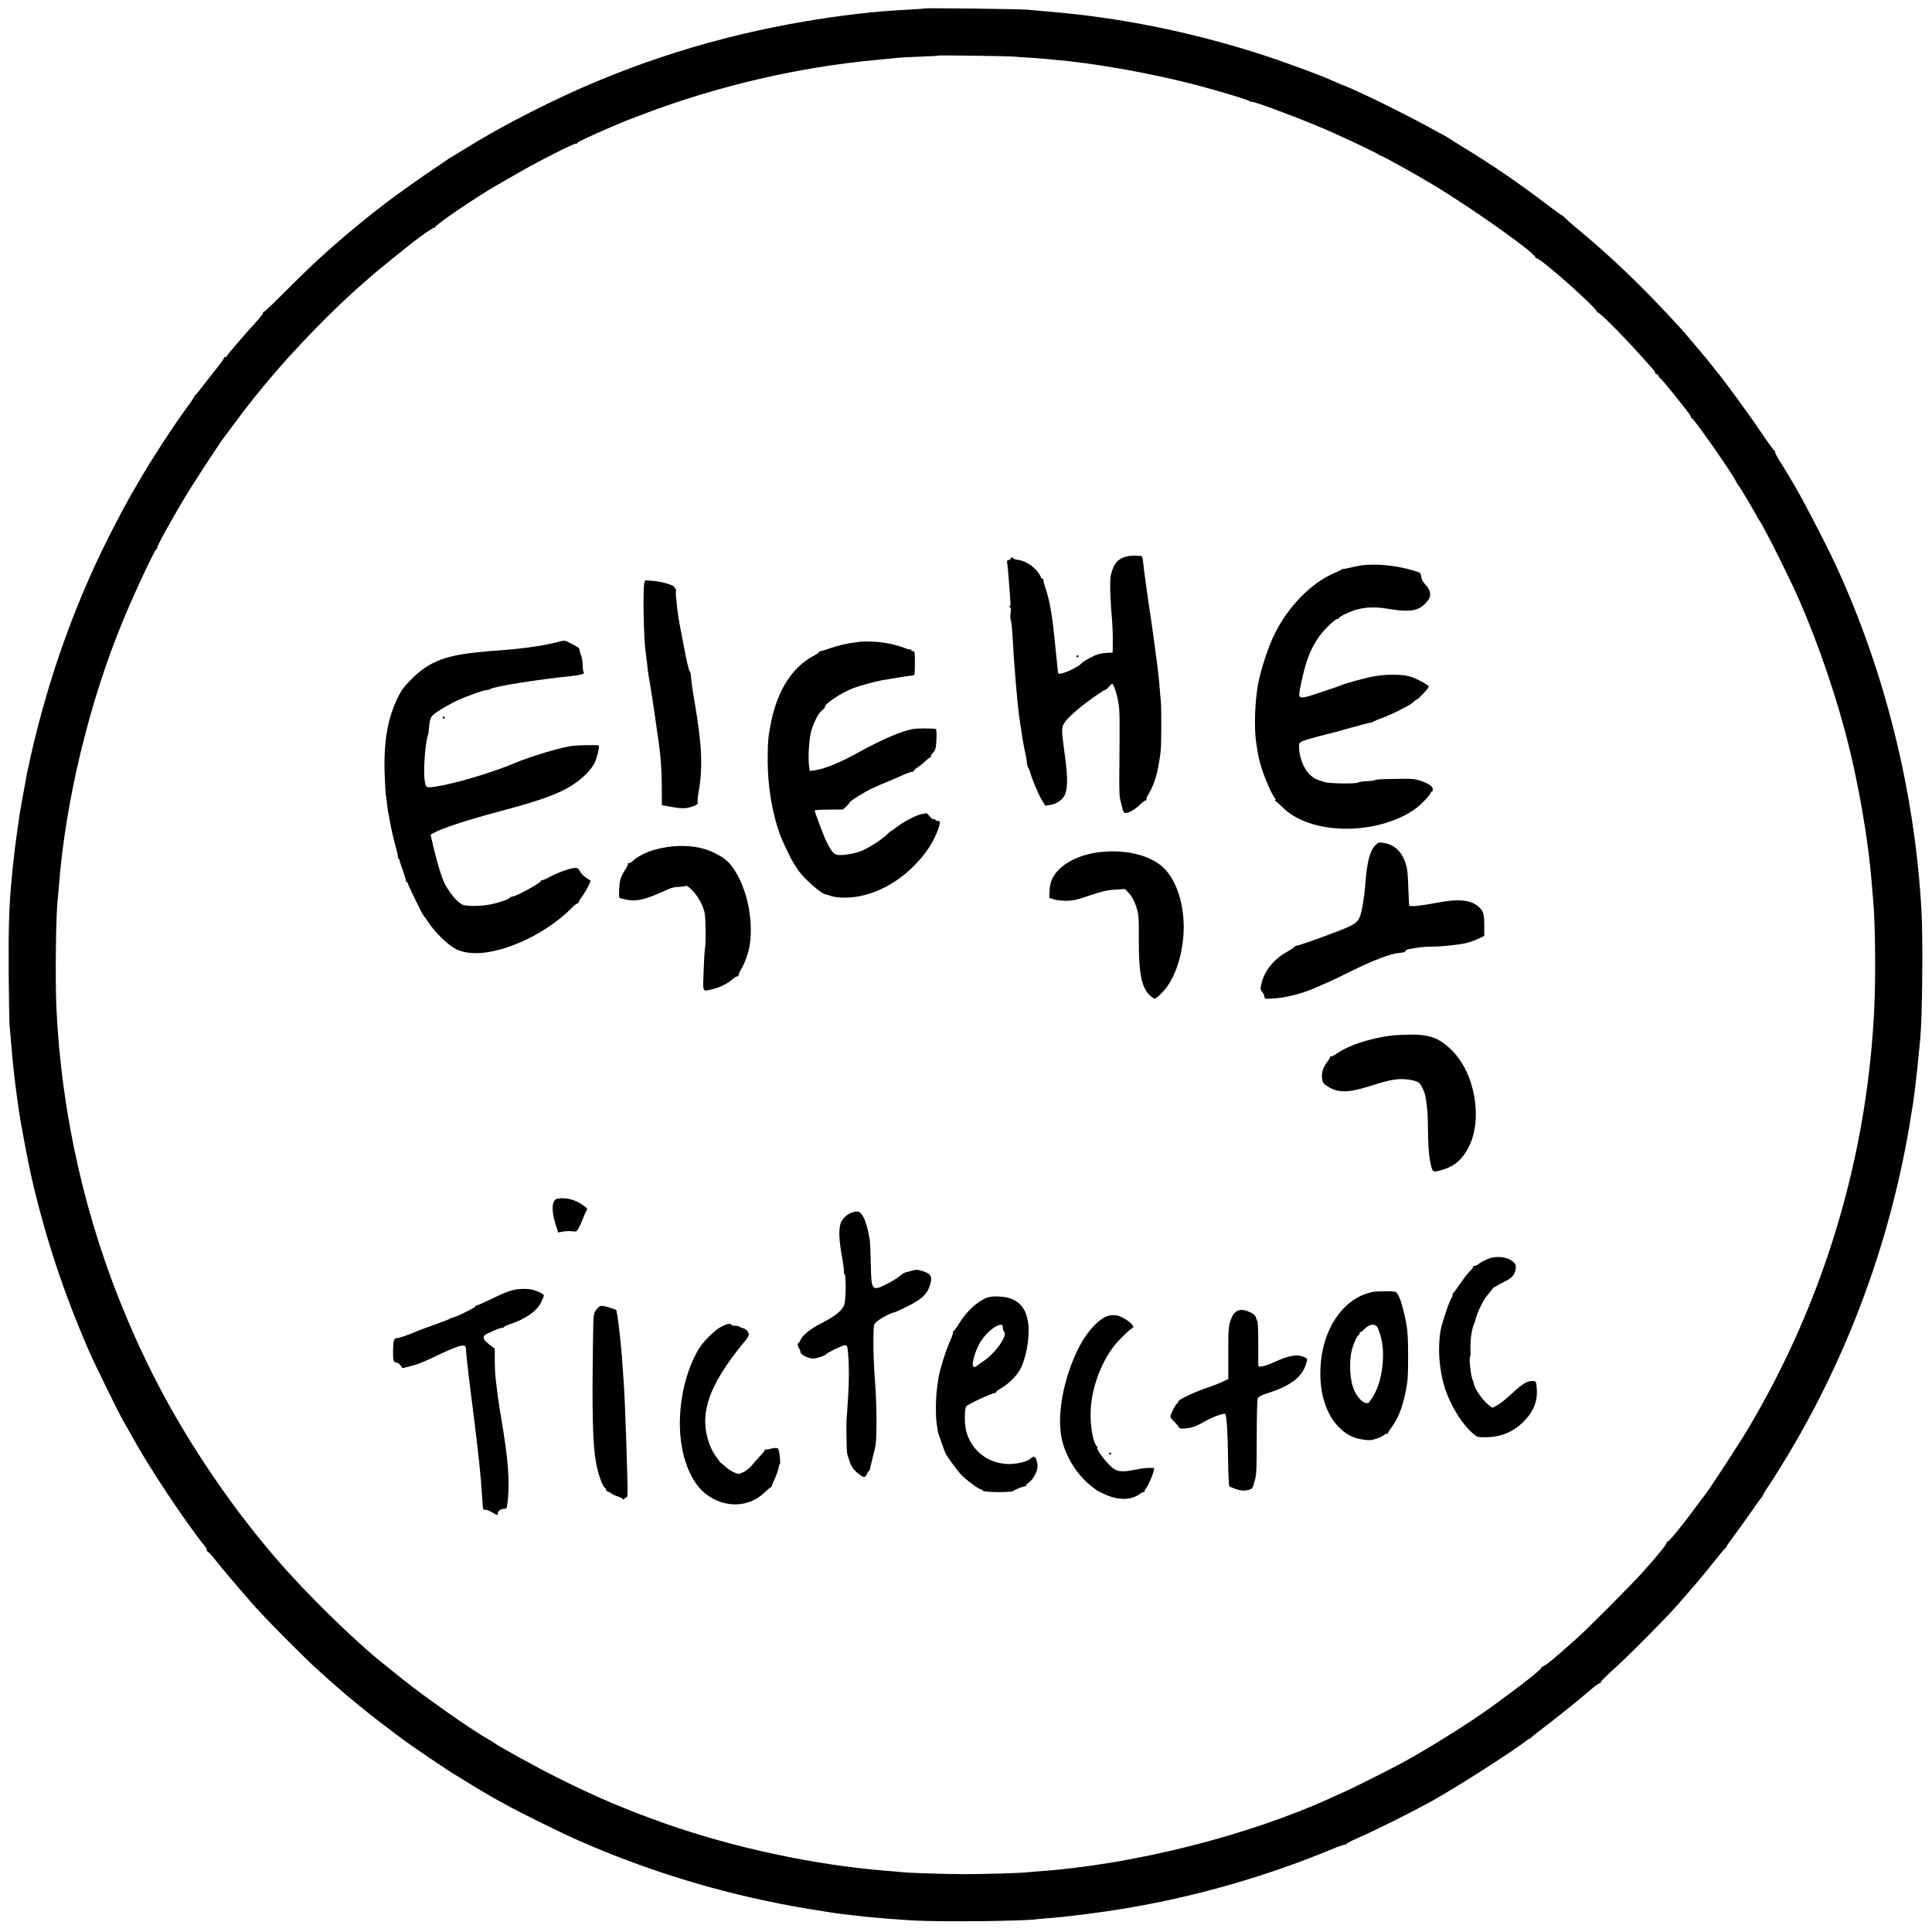 <?xml version="1.0" standalone="no"?>
<!DOCTYPE svg PUBLIC "-//W3C//DTD SVG 20010904//EN"
 "http://www.w3.org/TR/2001/REC-SVG-20010904/DTD/svg10.dtd">
<svg version="1.0" xmlns="http://www.w3.org/2000/svg"
 width="1890pt" height="1890pt" viewBox="0 0 1890 1890"
 preserveAspectRatio="xMidYMid meet">
<g transform="translate(0,1890) scale(0.1,-0.1)"
fill="#000000" stroke="none">
<path d="M9040 18817 c-3 -2 -70 -7 -150 -11 -147 -7 -354 -24 -500 -41 -896
-106 -1725 -319 -2525 -650 -434 -179 -955 -445 -1305 -664 -36 -22 -90 -55
-120 -73 -30 -17 -57 -34 -60 -37 -3 -3 -52 -37 -110 -75 -114 -75 -401 -278
-491 -348 -31 -24 -85 -65 -120 -93 -57 -44 -286 -232 -299 -245 -3 -3 -23
-20 -45 -39 -162 -138 -316 -283 -548 -516 -98 -99 -183 -179 -189 -177 -5 1
-7 -2 -4 -6 3 -5 -25 -43 -62 -84 -84 -93 -136 -151 -189 -214 -23 -27 -51
-60 -63 -74 -12 -14 -29 -35 -37 -47 -8 -13 -19 -20 -24 -17 -5 3 -8 1 -7 -4
2 -5 -22 -40 -51 -78 -129 -163 -160 -202 -193 -246 -19 -26 -37 -45 -40 -43
-3 3 -5 -1 -5 -8 0 -7 -31 -55 -70 -107 -127 -171 -354 -520 -474 -728 -30
-52 -62 -108 -73 -125 -33 -56 -166 -306 -226 -426 -359 -716 -625 -1486 -796
-2306 -7 -35 -62 -338 -69 -380 -16 -108 -44 -307 -50 -360 -3 -33 -8 -73 -10
-90 -2 -16 -7 -55 -10 -85 -2 -30 -7 -82 -11 -115 -25 -255 -32 -484 -29 -925
2 -261 6 -495 9 -520 3 -25 10 -106 16 -180 12 -158 35 -361 56 -510 8 -58 17
-123 20 -145 12 -87 87 -486 115 -610 136 -602 321 -1162 571 -1735 52 -120
290 -605 331 -675 13 -22 37 -65 54 -95 108 -197 228 -393 379 -620 125 -189
288 -418 357 -502 23 -28 36 -52 31 -59 -4 -7 -3 -9 3 -6 5 3 41 -33 78 -81
38 -48 90 -112 116 -142 59 -70 249 -291 263 -306 6 -6 54 -58 107 -115 90
-97 377 -384 479 -479 59 -55 206 -186 316 -280 16 -14 88 -73 159 -131 110
-89 185 -147 385 -297 103 -77 468 -324 527 -357 10 -5 50 -30 88 -54 72 -46
335 -201 340 -201 2 0 32 -16 67 -36 114 -65 529 -270 703 -347 727 -321 1503
-550 2285 -676 217 -35 227 -37 345 -51 50 -5 108 -12 130 -15 97 -12 400 -36
534 -43 284 -14 1074 -6 1192 13 13 2 65 6 114 10 173 12 522 57 755 96 698
117 1399 319 2043 589 54 22 103 37 109 34 6 -4 8 -3 5 3 -3 5 49 33 116 63
174 75 514 245 726 362 228 126 793 487 922 589 20 16 39 26 43 24 3 -3 4 -2
2 1 -3 3 32 33 77 67 115 85 402 314 503 403 47 41 90 72 95 68 5 -3 8 -1 7 4
-3 11 29 43 181 182 119 109 453 447 543 548 236 268 254 290 379 447 61 77
115 141 120 143 5 2 9 8 9 13 0 5 35 55 78 112 42 56 115 158 162 226 47 68
93 132 102 142 10 11 16 19 13 19 -3 0 12 26 33 58 68 100 187 292 274 442
568 974 960 2073 1138 3185 12 72 23 141 25 155 13 82 39 307 55 475 6 61 12
130 15 154 20 202 28 967 12 1250 -64 1161 -357 2343 -840 3386 -108 232 -361
716 -437 835 -5 8 -24 40 -42 70 -17 30 -52 85 -76 123 -23 37 -40 72 -37 77
4 6 2 9 -3 8 -5 -2 -67 83 -137 187 -108 162 -390 548 -429 587 -6 7 -25 31
-41 53 -17 22 -79 99 -140 170 -138 163 -144 170 -180 210 -368 401 -659 682
-1022 982 -67 56 -120 104 -117 107 2 3 1 4 -2 2 -3 -3 -79 51 -167 118 -288
218 -528 382 -822 561 -71 44 -132 82 -135 85 -3 3 -25 16 -50 29 -25 13 -90
48 -145 79 -123 68 -489 254 -605 306 -47 21 -98 45 -115 53 -16 8 -61 27
-100 43 -38 15 -95 39 -125 53 -136 61 -490 190 -725 265 -666 212 -1353 350
-2020 406 -99 9 -205 18 -235 21 -70 7 -1003 18 -1010 12z m885 -471 c17 -2
80 -7 140 -10 61 -4 128 -9 150 -11 22 -2 69 -7 105 -10 368 -31 897 -124
1318 -230 247 -63 585 -164 590 -177 2 -4 7 -6 12 -3 18 11 577 -201 815 -310
225 -102 418 -195 433 -208 8 -6 19 -12 26 -13 19 -3 324 -173 506 -282 395
-237 1022 -684 1003 -715 -3 -6 -1 -7 5 -3 27 16 611 -502 595 -527 -3 -6 -1
-7 5 -3 17 10 319 -299 540 -554 17 -19 28 -38 26 -42 -3 -5 0 -7 7 -6 7 2 18
-7 24 -19 5 -13 13 -23 17 -23 3 0 60 -66 125 -147 147 -183 179 -226 175
-235 -1 -5 2 -8 7 -8 20 0 414 -565 439 -629 3 -8 13 -23 21 -33 17 -19 181
-297 181 -305 0 -3 9 -17 20 -32 38 -55 196 -362 325 -636 185 -391 383 -941
509 -1410 134 -497 235 -1078 271 -1560 3 -44 8 -98 10 -120 18 -174 25 -699
13 -985 -59 -1478 -482 -2907 -1236 -4175 -88 -148 -375 -588 -420 -645 -11
-14 -55 -72 -98 -130 -143 -194 -264 -341 -276 -334 -7 4 -8 3 -4 -5 7 -11
-73 -111 -243 -301 -90 -101 -528 -541 -622 -625 -30 -27 -73 -66 -95 -85
-144 -129 -245 -210 -256 -204 -6 4 -8 3 -5 -3 9 -14 -157 -147 -488 -388
-213 -155 -612 -405 -890 -557 -104 -56 -490 -250 -565 -282 -36 -16 -93 -41
-126 -57 -814 -370 -1936 -651 -2849 -715 -49 -3 -101 -8 -115 -10 -43 -7
-426 -18 -605 -18 -181 0 -541 11 -615 19 -25 3 -103 9 -175 15 -694 57 -1481
226 -2148 461 -387 137 -677 260 -1050 447 -215 107 -582 310 -627 345 -8 7
-31 21 -50 31 -152 83 -613 406 -849 595 -80 64 -158 127 -175 141 -293 233
-754 685 -1052 1030 -203 236 -387 474 -565 730 -369 531 -651 1040 -898 1625
-404 953 -641 1995 -689 3035 -13 285 -5 927 13 1065 2 17 6 66 10 110 62 841
300 1828 635 2630 124 296 301 673 323 687 7 4 9 8 5 8 -13 0 129 258 280 510
70 117 341 531 376 575 9 11 58 76 109 145 94 128 154 205 286 365 274 333
685 756 984 1012 56 48 107 92 113 98 16 15 218 178 344 278 86 69 214 156
221 151 5 -3 8 -1 7 4 -5 19 392 289 602 410 19 11 107 62 195 112 214 124
565 302 582 295 8 -2 12 -1 9 4 -5 8 142 78 339 161 55 23 114 48 130 55 17 7
102 40 190 73 733 276 1512 456 2270 526 94 9 190 18 215 21 25 3 124 8 220
11 96 4 177 8 179 11 6 4 694 -6 736 -11z"/>
<path d="M11009 13453 c-66 -19 -104 -59 -129 -133 -18 -54 -21 -83 -19 -194
2 -72 8 -187 15 -256 6 -69 11 -176 10 -239 l-1 -114 -44 -3 c-78 -4 -115 -15
-181 -51 -36 -19 -67 -38 -70 -42 -42 -54 -240 -139 -240 -103 0 5 -7 72 -15
149 -8 76 -17 163 -20 193 -25 245 -49 376 -90 494 -13 38 -21 74 -18 79 3 6
2 7 -4 4 -6 -4 -15 5 -22 20 -38 83 -136 156 -225 166 -21 3 -43 11 -48 19 -7
10 -10 10 -19 -4 -5 -10 -17 -18 -26 -18 -12 0 -14 -7 -10 -32 4 -18 11 -98
17 -178 6 -80 12 -166 14 -192 3 -32 1 -48 -7 -48 -8 0 -7 -4 2 -9 10 -7 12
-22 7 -60 -4 -28 -3 -59 2 -69 5 -9 12 -71 16 -137 14 -268 47 -671 67 -810
14 -102 38 -253 49 -305 19 -87 22 -105 26 -144 2 -22 8 -42 12 -45 4 -4 14
-26 21 -51 22 -76 80 -212 114 -268 l32 -53 45 6 c62 10 115 43 142 90 34 61
36 179 4 402 -14 100 -26 204 -26 231 0 69 27 105 175 231 64 53 231 171 244
171 7 0 24 14 38 30 13 17 29 30 33 30 14 0 47 -100 61 -185 13 -79 14 -138 9
-660 -2 -209 0 -260 14 -310 9 -33 18 -67 19 -75 1 -8 8 -21 14 -28 19 -20 92
16 156 77 30 28 57 48 62 43 5 -4 5 -2 1 5 -4 7 4 29 17 50 41 67 76 159 92
244 3 13 9 47 14 74 5 28 13 79 16 114 7 71 7 425 1 481 -3 19 -7 76 -11 125
-3 50 -13 142 -21 205 -31 237 -42 322 -58 430 -34 220 -75 520 -82 588 -5 56
-10 72 -23 73 -69 6 -115 4 -152 -8z"/>
<path d="M13295 13365 c-38 -7 -88 -17 -109 -23 -22 -6 -43 -9 -47 -7 -4 3 -9
2 -11 -3 -1 -4 -33 -20 -70 -36 -230 -96 -458 -330 -593 -606 -62 -128 -136
-355 -160 -495 -30 -178 -37 -417 -17 -555 21 -138 24 -153 53 -252 29 -97
111 -282 130 -294 6 -3 8 -12 5 -20 -3 -8 -2 -13 2 -12 4 1 37 -28 74 -64 239
-237 782 -275 1176 -81 40 20 94 52 120 72 57 43 140 130 148 154 3 9 8 15 12
13 4 -2 8 7 8 20 2 31 -32 55 -116 85 -57 19 -83 22 -205 20 -190 -2 -239 -5
-245 -13 -3 -4 -39 -8 -80 -10 -41 -2 -78 -7 -81 -12 -11 -15 -279 -13 -329 3
-84 25 -105 35 -143 70 -69 63 -115 191 -108 302 1 10 18 23 39 32 29 11 229
66 302 82 8 2 83 23 165 46 83 23 164 44 180 47 17 2 35 8 40 13 6 4 47 21 92
38 44 16 118 49 163 73 108 56 117 61 144 87 12 11 26 21 30 21 12 0 117 113
113 123 -7 21 -130 85 -191 101 -81 20 -224 21 -336 1 -88 -15 -283 -68 -335
-90 -26 -11 -58 -22 -90 -32 -5 -1 -69 -23 -140 -47 -139 -48 -175 -51 -175
-11 0 37 39 214 66 302 32 102 63 168 121 255 50 76 170 191 190 183 8 -2 12
-1 9 4 -3 5 18 21 47 36 135 70 260 88 426 61 237 -40 318 -24 399 79 36 46
30 97 -19 150 -29 31 -42 56 -46 83 -5 40 -6 40 -77 61 -182 54 -391 72 -531
46z"/>
<path d="M6303 13194 c-14 -52 -7 -519 11 -654 9 -69 19 -150 22 -180 3 -30 7
-62 9 -70 6 -20 61 -378 80 -521 9 -63 18 -125 20 -139 18 -123 28 -274 29
-426 l1 -181 102 -18 c105 -18 145 -16 215 12 30 12 37 20 33 34 -3 9 1 55 9
101 43 240 33 464 -39 881 -19 108 -35 218 -35 243 0 27 -6 52 -13 58 -8 6
-30 98 -51 211 -21 110 -42 220 -47 245 -18 90 -41 285 -37 321 2 21 0 35 -4
33 -5 -3 -8 1 -8 9 0 21 -127 59 -217 65 l-72 5 -8 -29z"/>
<path d="M5475 12624 c-152 -41 -372 -72 -625 -89 -47 -3 -105 -8 -130 -11
-25 -2 -65 -7 -90 -10 -291 -32 -448 -99 -605 -258 -72 -73 -98 -108 -132
-176 -102 -209 -141 -438 -130 -755 4 -93 8 -179 10 -190 3 -11 8 -51 12 -90
9 -91 49 -295 82 -415 15 -52 26 -103 25 -112 0 -10 3 -18 7 -18 4 0 8 -6 8
-12 1 -7 15 -51 32 -98 17 -47 31 -93 31 -102 0 -10 5 -18 10 -18 6 0 10 -6
10 -12 0 -13 139 -299 149 -308 3 -3 29 -38 56 -79 61 -91 171 -199 247 -245
124 -74 324 -66 566 23 219 80 442 222 591 375 24 25 49 42 55 39 6 -3 8 -3 4
2 -4 4 11 30 32 59 21 28 50 76 64 106 l25 54 -42 27 c-23 14 -51 43 -62 63
-15 28 -26 36 -48 36 -41 0 -172 -46 -245 -86 -34 -19 -69 -34 -77 -34 -8 0
-15 -4 -15 -9 0 -18 -243 -151 -275 -151 -9 0 -23 -7 -31 -15 -21 -21 -158
-62 -239 -71 -99 -11 -204 -7 -229 10 -54 36 -97 86 -158 186 -27 44 -78 205
-113 353 l-33 142 22 12 c86 50 320 127 661 218 324 86 481 139 615 204 143
71 266 180 310 276 22 49 46 152 38 161 -10 10 -213 5 -283 -6 -119 -20 -401
-106 -530 -161 -215 -92 -585 -203 -772 -232 -105 -16 -107 -15 -118 53 -16
91 4 376 32 450 3 8 7 38 9 65 10 108 14 116 89 167 39 26 111 67 160 92 98
48 284 116 319 116 12 0 26 4 32 9 26 24 462 94 789 127 91 9 140 23 126 37
-6 6 -11 37 -11 69 0 32 -7 75 -15 95 -8 19 -15 44 -15 54 0 10 -11 24 -24 31
-121 67 -117 66 -171 52z"/>
<path d="M8430 12624 c-8 -1 -55 -8 -105 -14 -49 -7 -134 -28 -187 -46 -53
-19 -104 -34 -113 -34 -8 0 -15 -4 -15 -10 0 -5 -19 -19 -42 -31 -211 -108
-357 -330 -423 -644 -30 -145 -35 -200 -35 -385 0 -252 44 -516 122 -729 23
-63 109 -242 136 -282 9 -14 29 -43 43 -65 52 -77 222 -227 264 -233 6 0 32
-8 58 -17 31 -10 81 -16 140 -15 227 1 478 118 668 311 121 122 194 235 240
368 20 59 18 72 -12 72 -10 0 -19 5 -19 11 0 6 -7 9 -15 5 -9 -3 -24 8 -41 29
-14 19 -31 32 -37 30 -7 -3 -25 -7 -41 -9 -48 -8 -173 -72 -236 -121 -32 -25
-61 -45 -64 -45 -3 0 -23 -17 -43 -37 -55 -53 -189 -137 -258 -162 -65 -23
-163 -39 -215 -35 -39 3 -65 31 -109 119 -29 55 -121 298 -121 317 0 4 62 8
138 8 l137 1 33 29 c17 16 32 33 32 38 0 13 148 106 225 141 39 18 102 46 140
61 39 15 105 44 149 64 43 20 87 36 97 36 11 0 19 4 19 10 0 5 17 21 38 34 20
13 55 41 77 62 22 21 44 37 48 36 5 -1 6 2 3 6 -3 5 6 22 21 38 21 23 28 42
31 89 6 82 5 135 -3 143 -4 4 -57 6 -118 6 -100 -1 -124 -5 -219 -37 -100 -34
-260 -108 -408 -191 -183 -102 -342 -168 -437 -181 l-51 -7 -8 58 c-10 80 1
257 21 329 23 85 73 182 107 206 15 11 28 26 28 34 0 33 160 138 281 185 52
20 211 63 274 75 69 13 291 48 308 48 15 1 17 14 17 119 0 112 -1 118 -21 118
-13 0 -18 4 -13 12 4 6 3 8 -4 4 -6 -3 -34 3 -63 15 -87 34 -208 58 -309 62
-52 2 -102 2 -110 1z"/>
<path d="M10530 12480 c0 -5 5 -10 10 -10 6 0 10 5 10 10 0 6 -4 10 -10 10 -5
0 -10 -4 -10 -10z"/>
<path d="M4330 11880 c0 -5 5 -10 10 -10 6 0 10 5 10 10 0 6 -4 10 -10 10 -5
0 -10 -4 -10 -10z"/>
<path d="M13463 10640 c-62 -57 -90 -164 -108 -405 -10 -126 -33 -258 -54
-308 -23 -54 -58 -76 -211 -136 -174 -67 -384 -141 -401 -141 -9 0 -22 -7 -29
-15 -6 -8 -41 -31 -77 -51 -125 -70 -216 -185 -244 -310 -11 -48 -10 -54 10
-79 11 -15 21 -37 21 -48 0 -19 4 -20 98 -14 119 8 281 50 407 107 11 4 67 30
125 55 58 26 159 75 225 108 199 99 380 168 458 174 45 4 67 10 67 19 0 7 12
15 28 18 79 16 172 27 226 26 87 -2 270 17 341 35 33 8 86 27 118 42 l57 27 0
105 c0 119 -11 148 -72 194 -74 55 -191 64 -378 28 -162 -31 -272 -43 -284
-30 -2 2 -6 81 -9 174 -4 136 -9 184 -26 237 -38 120 -113 188 -221 203 -37 5
-49 3 -67 -15z"/>
<path d="M6530 10614 c-151 -22 -270 -71 -347 -142 -13 -12 -29 -19 -35 -16
-6 4 -8 2 -5 -3 4 -6 -9 -34 -28 -63 -19 -28 -40 -70 -46 -93 -12 -42 -18
-171 -9 -180 3 -3 33 -11 68 -18 103 -21 186 0 407 101 31 15 71 24 105 24 30
1 61 5 68 10 9 5 30 -9 66 -46 54 -57 97 -132 117 -208 13 -46 16 -307 5 -365
-4 -16 -9 -114 -13 -217 -7 -212 -14 -197 79 -177 73 16 152 54 198 95 21 19
44 33 51 32 8 -2 15 8 17 21 2 13 15 40 28 60 28 43 68 157 78 222 41 274 -37
603 -188 792 -40 50 -117 100 -212 137 -111 43 -260 56 -404 34z"/>
<path d="M10800 10568 c-246 -18 -447 -127 -511 -275 -13 -30 -21 -72 -22
-112 l-2 -64 40 -14 c22 -8 76 -14 120 -15 71 0 98 6 235 52 128 43 171 52
250 57 l95 6 31 -32 c39 -40 69 -98 90 -176 13 -48 16 -102 15 -273 -3 -327
24 -473 99 -551 22 -22 47 -41 56 -41 9 0 42 27 74 61 127 130 210 388 210
644 -1 224 -67 433 -177 555 -116 129 -349 198 -603 178z"/>
<path d="M13608 8769 c-210 -27 -418 -96 -531 -176 -26 -18 -53 -31 -60 -27
-7 4 -9 4 -5 -1 4 -4 -8 -28 -28 -53 -43 -57 -58 -107 -50 -165 6 -37 13 -49
44 -69 107 -71 206 -72 422 -3 151 48 217 64 290 68 66 4 147 -10 186 -31 22
-12 59 -88 69 -140 17 -98 23 -172 24 -302 2 -188 9 -279 28 -362 18 -79 21
-80 125 -48 111 34 188 103 247 221 138 275 60 719 -165 943 -121 121 -217
157 -414 155 -63 -1 -145 -5 -182 -10z"/>
<path d="M5452 7173 c-53 -10 -61 -110 -19 -244 l27 -86 47 9 c27 5 67 6 89 3
39 -6 43 -4 62 27 11 18 31 60 43 93 12 33 28 69 36 81 12 19 10 23 -32 53
-79 57 -170 80 -253 64z"/>
<path d="M8331 7037 c-47 -15 -97 -65 -110 -112 -17 -63 -13 -160 15 -314 14
-79 23 -150 20 -157 -3 -8 -1 -14 4 -14 17 0 17 -236 1 -298 -16 -57 -85 -115
-215 -181 -115 -58 -196 -122 -216 -171 -7 -16 -16 -30 -20 -30 -11 0 -5 -39
8 -52 7 -7 12 -21 12 -33 0 -26 75 -65 125 -65 34 0 115 27 125 41 11 16 163
89 185 89 22 0 24 -5 31 -77 11 -106 11 -282 0 -438 -5 -71 -10 -147 -11 -167
-2 -21 -4 -41 -4 -45 -3 -12 1 -284 4 -313 1 -14 5 -32 8 -40 3 -8 10 -31 16
-50 17 -55 47 -97 92 -130 52 -38 63 -38 79 0 7 17 16 30 20 30 4 0 10 12 12
28 3 15 15 63 26 107 12 44 24 96 27 115 14 78 12 413 -5 625 -10 121 -17 295
-16 387 1 163 2 167 26 193 25 27 149 95 173 95 7 0 68 27 134 60 136 68 190
116 217 197 31 90 17 121 -64 147 -50 16 -65 17 -102 7 -24 -7 -54 -15 -68
-18 -13 -4 -31 -12 -38 -20 -27 -26 -103 -74 -164 -103 -128 -61 -135 -50
-139 201 -2 107 -7 217 -11 244 -19 112 -43 192 -70 233 -31 45 -45 49 -107
29z"/>
<path d="M14557 6585 c-32 -12 -73 -35 -92 -50 -19 -14 -40 -23 -47 -19 -6 4
-8 3 -5 -3 3 -5 -11 -27 -33 -48 -22 -21 -65 -77 -97 -124 -32 -47 -61 -87
-65 -89 -5 -2 -8 -11 -8 -21 0 -9 -4 -21 -9 -26 -19 -21 -91 -234 -107 -315
-31 -164 -17 -381 37 -557 57 -182 172 -368 288 -465 29 -25 40 -28 110 -28
150 0 271 49 374 151 98 98 139 198 131 321 -5 74 -8 78 -45 78 -52 0 -95 -26
-198 -122 -56 -52 -122 -105 -147 -117 l-45 -23 -34 26 c-61 47 -139 159 -148
213 -1 10 -5 23 -9 28 -17 28 -40 222 -27 231 4 2 6 41 4 87 -3 77 13 186 34
232 5 11 14 40 21 65 17 65 75 179 111 220 17 19 37 45 46 58 8 12 19 22 25
22 5 0 14 5 21 11 7 6 41 25 77 42 73 36 99 66 107 125 5 35 2 44 -22 66 -55
51 -165 65 -248 31z"/>
<path d="M5065 6288 c-69 -9 -127 -31 -279 -105 -60 -29 -115 -53 -122 -53 -8
0 -14 -5 -14 -11 0 -11 -200 -109 -223 -109 -7 0 -17 -4 -23 -9 -5 -5 -74 -32
-154 -60 -80 -29 -154 -56 -165 -61 -68 -31 -179 -70 -199 -70 -32 0 -39 -20
-41 -125 -1 -94 5 -115 35 -115 10 0 27 -12 38 -27 l20 -27 88 22 c58 14 141
48 241 97 83 41 179 82 213 92 71 19 79 14 80 -47 1 -41 25 -248 74 -630 42
-327 73 -620 82 -785 3 -66 8 -123 11 -127 2 -5 14 -8 26 -8 12 0 40 -12 62
-25 46 -29 55 -30 55 -11 0 24 29 46 60 46 28 0 28 1 37 78 21 198 4 406 -65
817 -25 146 -37 232 -57 415 -2 19 -4 85 -5 146 l0 111 -52 39 c-36 27 -54 48
-56 65 -3 23 5 29 77 62 44 21 89 37 101 37 11 0 20 4 20 8 0 5 30 19 68 31
150 51 258 129 298 216 13 27 24 55 24 62 0 17 -84 54 -142 62 -29 3 -80 3
-113 -1z"/>
<path d="M13440 6263 c-272 -45 -484 -324 -518 -684 -27 -279 44 -521 193
-657 67 -62 131 -92 220 -105 59 -9 79 -8 127 8 31 9 66 26 78 37 11 10 26 16
33 12 6 -4 9 -4 5 0 -3 4 9 28 28 53 69 90 113 199 146 364 20 99 23 143 23
339 0 229 -7 297 -47 455 -28 112 -55 172 -81 179 -24 6 -167 6 -207 -1z m34
-345 c8 -13 25 -61 37 -108 40 -154 14 -391 -59 -535 -13 -27 -28 -52 -32 -55
-4 -3 -12 -15 -19 -27 -26 -51 -107 4 -152 103 -44 97 -55 276 -24 399 17 64
54 145 67 145 4 0 8 7 8 15 0 8 5 15 11 15 7 0 21 11 33 24 45 51 105 62 130
24z"/>
<path d="M9657 6206 c-97 -36 -207 -139 -280 -262 -24 -40 -48 -70 -52 -66 -5
4 -5 2 -2 -5 4 -6 -7 -42 -24 -80 -53 -118 -113 -315 -124 -408 -2 -22 -7 -62
-11 -88 -10 -80 -12 -252 -2 -314 4 -32 10 -69 12 -83 2 -14 18 -63 36 -110
17 -47 32 -89 34 -95 4 -21 108 -166 157 -219 49 -53 174 -146 197 -146 6 0
12 -6 15 -12 5 -18 287 -20 302 -3 12 14 106 50 120 46 5 -1 7 1 3 5 -5 4 8
18 28 32 40 27 84 109 84 158 0 43 -19 94 -36 94 -8 0 -23 -9 -33 -19 -29 -29
-126 -53 -212 -53 -202 2 -370 133 -418 327 -17 65 -16 212 1 237 13 19 246
128 279 131 10 1 16 4 13 8 -2 4 19 21 48 38 83 47 165 132 198 204 56 125 86
318 68 436 -19 123 -65 191 -158 233 -58 27 -189 34 -243 14z m153 -293 c0
-14 6 -34 14 -42 34 -38 -89 -211 -201 -285 -21 -14 -50 -34 -64 -46 -23 -17
-28 -18 -38 -6 -16 19 9 118 52 206 48 98 158 199 220 200 12 0 17 -8 17 -27z"/>
<path d="M5870 6123 c-8 -2 -26 -20 -40 -40 -25 -36 -25 -38 -29 -312 -10
-694 -3 -989 28 -1171 19 -109 64 -239 87 -253 8 -4 14 -15 14 -22 0 -8 5 -15
11 -15 6 0 23 -8 37 -19 15 -10 45 -24 67 -31 22 -7 44 -18 48 -24 6 -8 10 -7
14 2 2 6 12 12 20 12 14 0 15 27 9 238 -11 394 -23 698 -31 837 -18 280 -22
329 -40 505 -8 74 -19 162 -25 196 l-11 60 -52 18 c-59 19 -86 24 -107 19z"/>
<path d="M12102 6074 c-18 -9 -39 -31 -46 -48 -38 -85 -41 -108 -40 -364 l0
-253 -60 -28 c-34 -16 -104 -43 -156 -60 -115 -39 -269 -112 -270 -127 0 -6
-7 -18 -17 -25 -18 -15 -63 -106 -63 -128 0 -8 17 -30 38 -50 21 -20 41 -44
44 -53 5 -13 17 -15 60 -12 72 6 103 17 204 74 73 41 179 79 190 67 14 -14 25
-187 28 -455 2 -134 7 -247 12 -252 5 -5 35 -17 67 -28 46 -15 68 -17 104 -11
55 11 56 12 79 98 16 57 18 114 18 426 1 253 4 366 13 380 7 13 42 30 100 48
231 74 344 166 377 310 6 25 3 29 -28 42 -71 30 -145 16 -300 -54 -37 -17 -86
-34 -107 -37 -36 -6 -39 -5 -40 17 0 13 0 112 0 219 0 107 -4 199 -8 205 -5 5
-11 22 -15 37 -4 18 -19 33 -49 47 -62 30 -97 34 -135 15z"/>
<path d="M10862 6032 c-92 -10 -227 -150 -313 -324 -144 -290 -210 -636 -165
-871 35 -181 155 -373 302 -483 22 -16 41 -31 44 -34 3 -3 37 -20 75 -37 140
-64 264 -61 354 8 13 10 28 16 34 12 5 -3 7 -2 4 4 -4 5 2 19 11 29 21 23 67
127 77 172 l7 32 -51 0 c-27 0 -80 -6 -118 -14 -154 -32 -199 -26 -259 32 -70
66 -150 182 -127 182 5 0 3 4 -3 8 -35 24 -66 174 -65 316 1 220 81 463 215
650 41 57 136 154 186 189 22 15 22 16 4 40 -24 32 -110 84 -149 89 -16 2 -45
2 -63 0z"/>
<path d="M7059 5923 c-66 -33 -181 -147 -227 -225 -117 -199 -185 -478 -181
-743 4 -293 101 -550 251 -668 183 -143 423 -138 579 14 28 27 55 49 60 49 5
0 9 5 9 12 0 6 13 39 30 74 16 35 33 81 36 103 4 23 9 39 13 37 4 -3 4 30 0
71 -4 42 -13 79 -20 84 -12 7 -42 5 -89 -8 -14 -3 -29 -5 -35 -4 -5 2 -7 0 -4
-3 3 -4 -15 -28 -40 -54 -25 -26 -63 -68 -83 -94 -21 -25 -58 -56 -83 -68 -44
-21 -48 -22 -89 -6 -23 9 -59 32 -80 50 -20 19 -41 36 -45 38 -16 6 -81 100
-102 146 -136 306 -46 600 323 1046 37 44 47 64 42 80 -8 27 -33 50 -59 54
-11 2 -24 8 -29 13 -6 5 -25 9 -42 9 -18 0 -36 5 -39 10 -10 16 -38 12 -96
-17z"/>
<path d="M10850 4680 c0 -5 5 -10 10 -10 6 0 10 5 10 10 0 6 -4 10 -10 10 -5
0 -10 -4 -10 -10z"/>
</g>
</svg>
